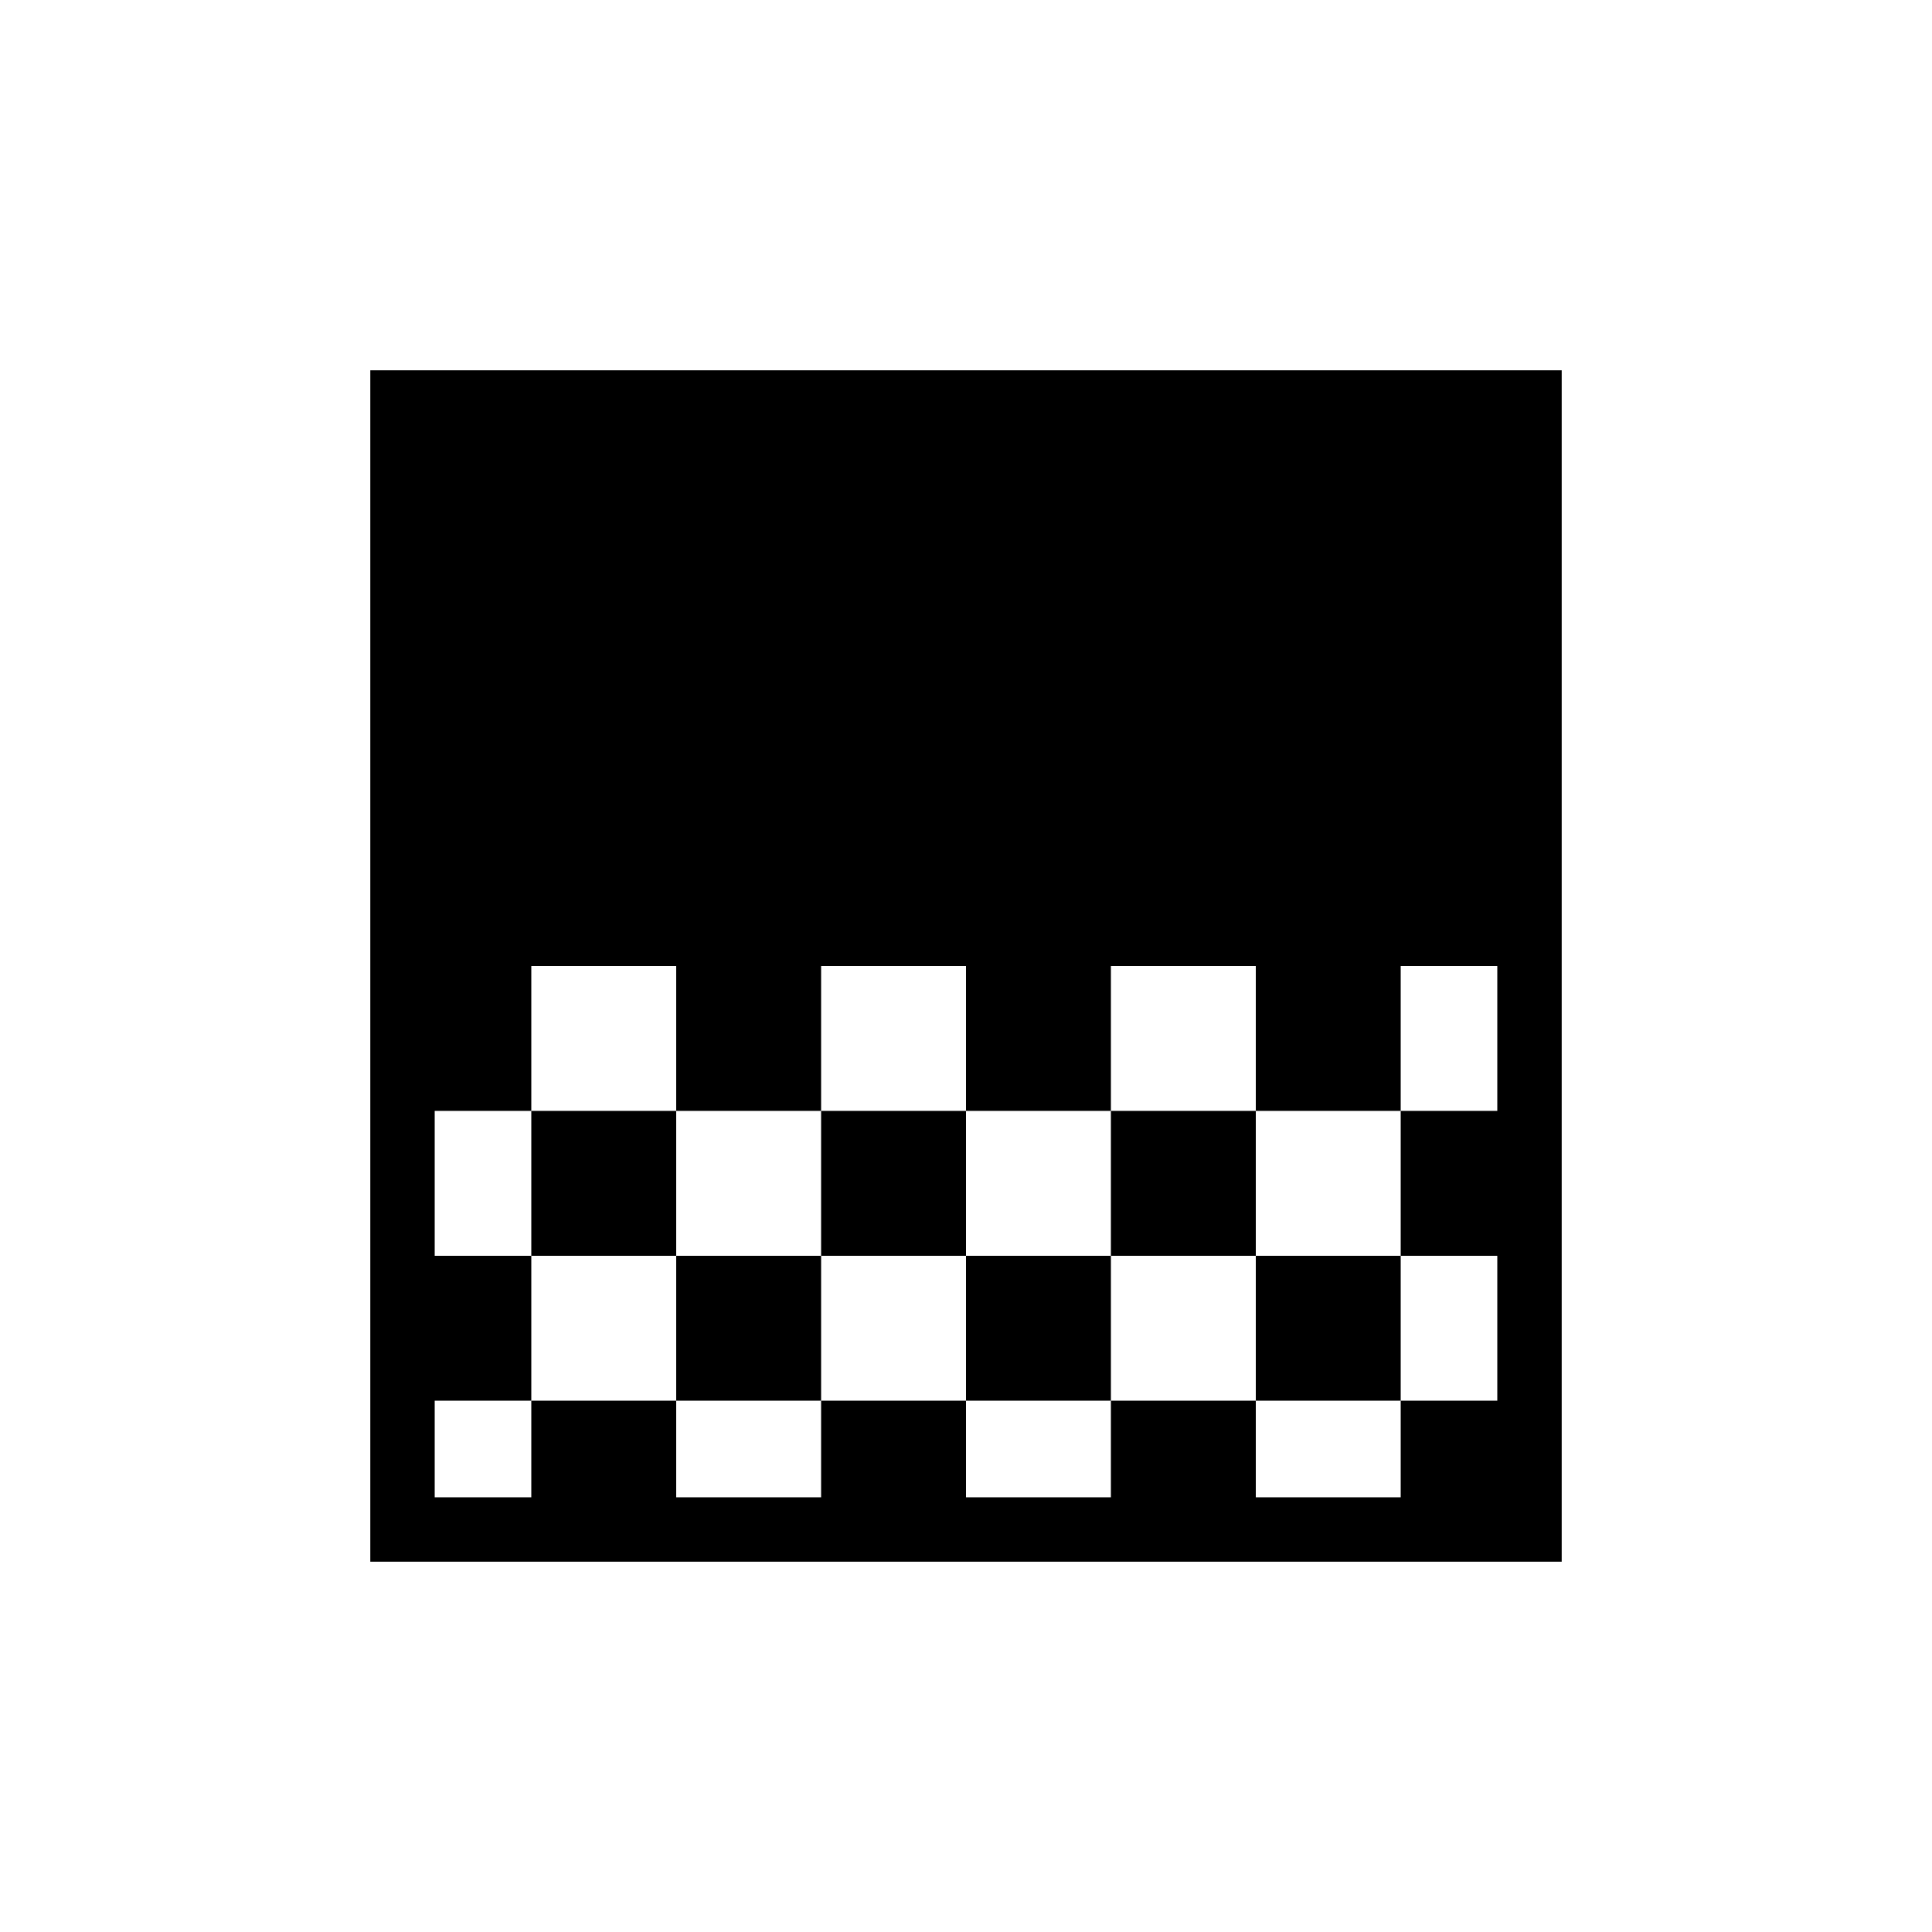 <svg xmlns="http://www.w3.org/2000/svg" height="20" viewBox="0 -960 960 960" width="20"><path d="M184-184v-592h592v592H184Zm224-296v72h72v-72h-72Zm-144 0v72h72v-72h-72Zm72 72v72h72v-72h-72Zm144 0v72h72v-72h-72Zm-264 0v72h48v-72h-48Zm336-72v72h72v72h72v-72h-72v-72h-72ZM264-336v72h-48v48h48v-48h72v48h72v-48h72v48h72v-48h72v48h72v-48h-72v-72h-72v72h-72v-72h-72v72h-72v-72h-72Zm480-144h-48v72h48v-72Zm-48 144v72h48v-72h-48Z"/></svg>